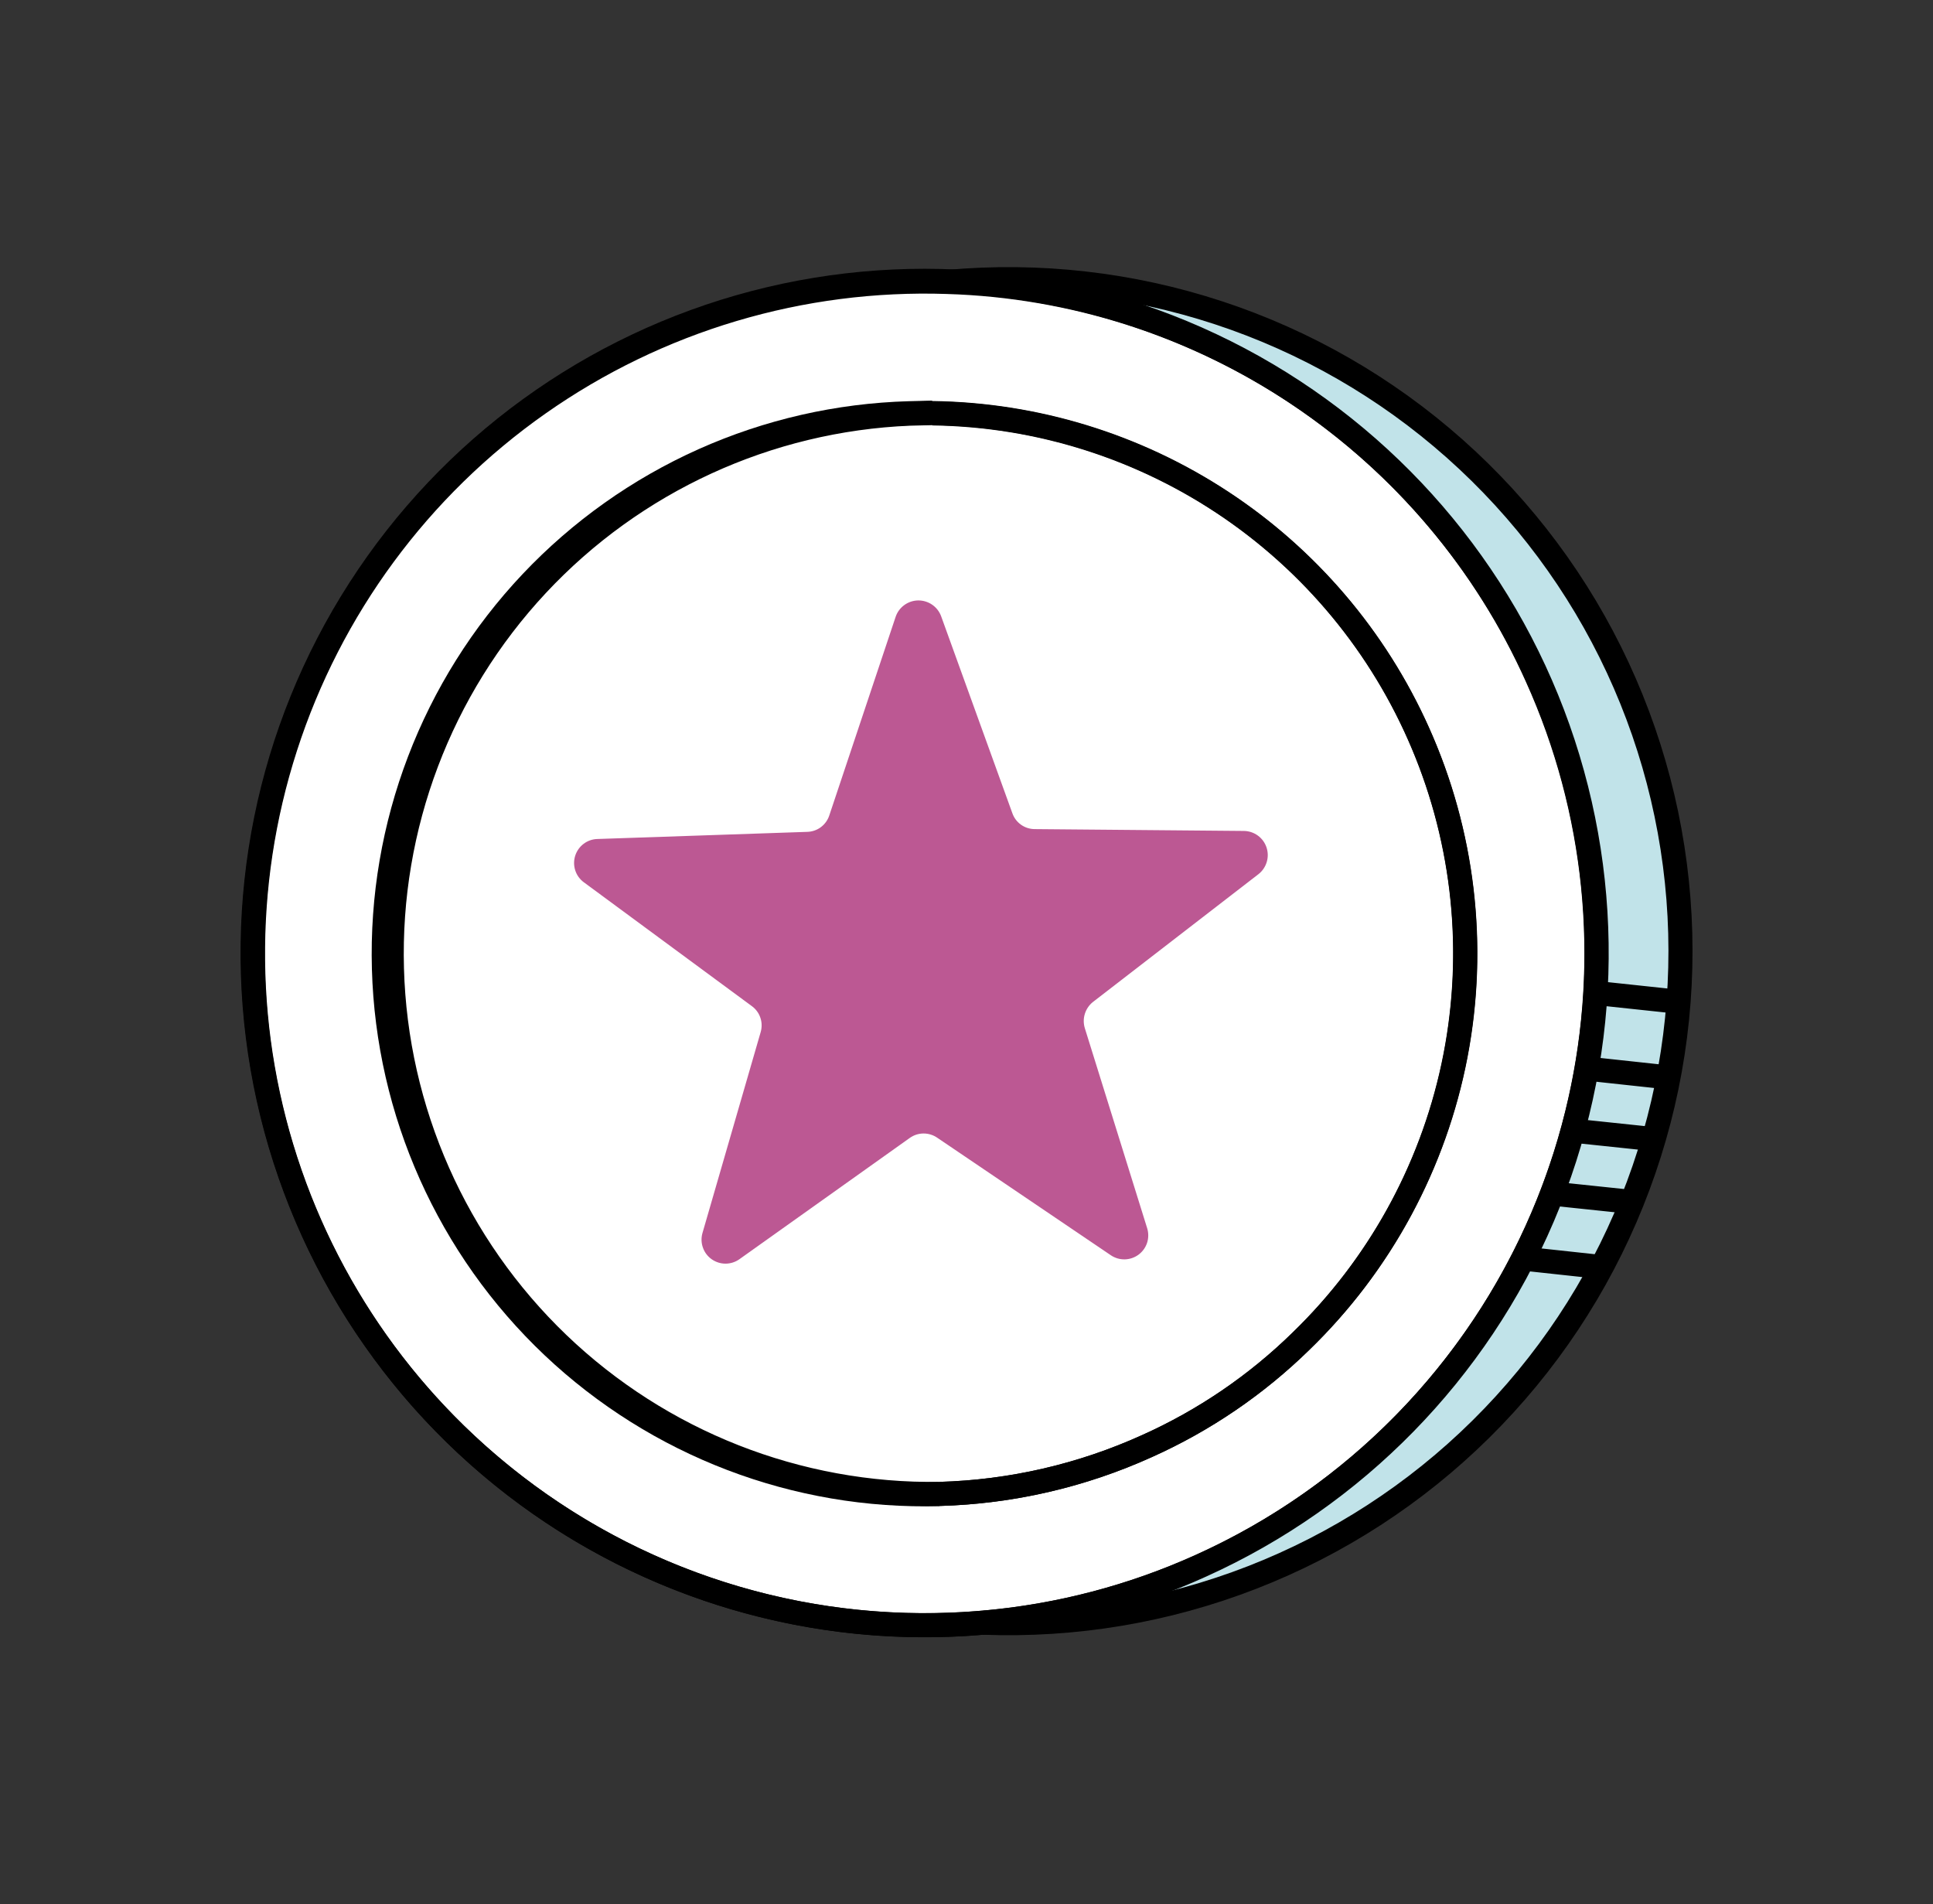 <svg width="66" height="65" viewBox="0 0 66 65" fill="none" xmlns="http://www.w3.org/2000/svg">
<rect x="0" y="0" width="66" height="65" fill="#333333" stroke="none"/>
<path d="M13.125 33.06C13.057 30.639 13.467 28.228 14.331 25.965C15.195 23.702 16.496 21.632 18.16 19.872C19.825 18.112 21.819 16.698 24.03 15.709C26.242 14.72 28.626 14.176 31.047 14.109L31.845 14.089C26.951 14.121 22.27 16.096 18.833 19.58C15.395 23.063 13.482 27.77 13.514 32.664C13.547 37.558 15.522 42.239 19.005 45.676C22.489 49.114 27.195 51.027 32.089 50.995C29.666 51.065 27.253 50.656 24.987 49.792C22.722 48.928 20.65 47.626 18.888 45.96C17.127 44.294 15.711 42.297 14.722 40.084C13.733 37.87 13.19 35.484 13.125 33.06Z" fill="white"/>
<path d="M31.839 14.112C29.079 14.076 26.347 14.66 23.844 15.821C21.34 16.982 19.129 18.69 17.374 20.82C15.619 22.949 14.364 25.445 13.702 28.124C13.04 30.803 12.988 33.597 13.55 36.299C14.111 39.001 15.273 41.542 16.947 43.735C18.622 45.928 20.768 47.717 23.227 48.971C25.685 50.224 28.394 50.909 31.152 50.976C33.911 51.043 36.65 50.49 39.166 49.357C41.114 48.483 42.892 47.272 44.418 45.779C47.039 43.239 48.847 39.978 49.613 36.41C50.379 32.842 50.068 29.126 48.721 25.734C47.373 22.343 45.049 19.427 42.044 17.357C39.038 15.287 35.485 14.156 31.836 14.107L31.839 14.112Z" fill="white"/>
<path d="M32.348 9.625C27.367 9.457 22.467 10.915 18.389 13.781C14.31 16.646 11.277 20.762 9.747 25.505C8.216 30.248 8.273 35.361 9.908 40.07C11.543 44.778 14.667 48.825 18.808 51.6C22.948 54.374 27.88 55.724 32.856 55.445C37.832 55.166 42.582 53.274 46.387 50.055C50.192 46.836 52.845 42.465 53.944 37.603C55.043 32.742 54.528 27.655 52.478 23.112C50.728 19.2 47.912 15.86 44.352 13.475C40.792 11.089 36.632 9.755 32.348 9.625ZM48.402 24.971C49.962 28.428 50.417 32.282 49.705 36.007C48.992 39.732 47.147 43.147 44.421 45.784C42.895 47.277 41.117 48.488 39.169 49.362C36.94 50.373 34.531 50.929 32.084 50.998C27.236 51.067 22.555 49.224 19.054 45.868C15.554 42.511 13.516 37.912 13.382 33.065C13.247 28.217 15.027 23.512 18.335 19.966C21.644 16.421 26.215 14.322 31.061 14.121L31.859 14.101C35.364 14.152 38.783 15.202 41.713 17.127C44.643 19.052 46.964 21.773 48.402 24.971Z" fill="white" stroke="black" stroke-width="0.822" stroke-miterlimit="10"/>
<path d="M50.956 48.234C48.73 50.591 46.03 52.447 43.033 53.681C40.036 54.915 36.811 55.498 33.572 55.391C36.147 55.171 38.665 54.512 41.018 53.443C45.734 51.31 49.59 47.645 51.959 43.043C54.328 38.441 55.07 33.172 54.066 28.095C53.061 23.017 50.368 18.429 46.425 15.075C42.483 11.722 37.521 9.801 32.348 9.625C36.974 9.241 41.608 10.27 45.637 12.575C49.666 14.88 52.901 18.354 54.914 22.536C56.928 26.718 57.625 31.413 56.914 36C56.203 40.587 54.117 44.851 50.932 48.228L50.956 48.234Z" fill="#C1E3E9"/>
<path d="M32.348 9.625C35.472 9.339 38.622 9.697 41.602 10.677C44.583 11.657 47.331 13.238 49.676 15.322C52.021 17.406 53.914 19.948 55.237 22.793C56.56 25.637 57.286 28.723 57.37 31.859C57.453 34.996 56.893 38.115 55.722 41.026C54.552 43.937 52.797 46.577 50.566 48.783C48.336 50.989 45.676 52.714 42.752 53.85C39.828 54.988 36.702 55.513 33.567 55.394" stroke="black" stroke-width="0.822" stroke-linejoin="round"/>
<path d="M33.572 55.391C27.842 55.893 22.134 54.224 17.576 50.717C13.018 47.209 9.943 42.117 8.961 36.451C7.979 30.784 9.161 24.955 12.273 20.118C15.384 15.281 20.199 11.789 25.763 10.333C31.327 8.878 37.235 9.565 42.317 12.258C47.398 14.952 51.283 19.456 53.202 24.878C55.12 30.3 54.933 36.245 52.676 41.535C50.42 46.825 46.259 51.075 41.018 53.443C38.665 54.512 36.147 55.171 33.572 55.391V55.391Z" stroke="black" stroke-width="0.822" stroke-linejoin="round"/>
<path d="M31.839 14.112C35.488 14.161 39.04 15.293 42.046 17.362C45.052 19.432 47.376 22.348 48.723 25.739C50.071 29.131 50.381 32.846 49.615 36.415C48.849 39.983 47.042 43.244 44.421 45.784C42.895 47.277 41.117 48.488 39.169 49.362C36.94 50.373 34.531 50.929 32.084 50.998" stroke="black" stroke-width="0.822" stroke-linejoin="round"/>
<path d="M31.838 14.087L31.04 14.107C28.617 14.175 26.232 14.72 24.019 15.709C21.807 16.699 19.811 18.115 18.146 19.876C14.784 23.433 12.972 28.18 13.109 33.073C13.246 37.965 15.322 42.603 18.878 45.966C22.435 49.328 27.182 51.141 32.075 51.003" stroke="black" stroke-width="0.822" stroke-linejoin="round"/>
<path d="M56.818 36.764L54.187 36.48" stroke="black" stroke-width="0.822" stroke-linecap="round" stroke-linejoin="round"/>
<path d="M57.155 34.181L54.518 33.9" stroke="black" stroke-width="0.822" stroke-linecap="round" stroke-linejoin="round"/>
<path d="M56.217 38.861L53.881 38.615" stroke="black" stroke-width="0.822" stroke-linecap="round" stroke-linejoin="round"/>
<path d="M55.383 40.996L53.165 40.763" stroke="black" stroke-width="0.822" stroke-linecap="round" stroke-linejoin="round"/>
<path d="M54.467 43.23L52.112 42.975" stroke="black" stroke-width="0.822" stroke-linecap="round" stroke-linejoin="round"/>
<path d="M31.064 38.845L25.243 42.988C25.105 43.085 24.941 43.137 24.772 43.137C24.604 43.137 24.439 43.085 24.301 42.988C24.163 42.891 24.058 42.754 24.002 42.595C23.944 42.437 23.938 42.264 23.982 42.102L25.972 35.233C26.019 35.073 26.016 34.901 25.962 34.743C25.909 34.584 25.808 34.446 25.672 34.347L19.931 30.116C19.795 30.015 19.693 29.874 19.641 29.712C19.589 29.55 19.588 29.377 19.639 29.214C19.69 29.052 19.79 28.91 19.925 28.807C20.06 28.704 20.224 28.646 20.394 28.641L27.565 28.397C27.732 28.392 27.893 28.337 28.027 28.237C28.161 28.137 28.261 27.999 28.314 27.84L30.581 21.055C30.636 20.894 30.739 20.755 30.876 20.655C31.013 20.555 31.178 20.5 31.348 20.497C31.518 20.495 31.684 20.545 31.824 20.64C31.965 20.736 32.072 20.872 32.132 21.031L34.566 27.761C34.622 27.92 34.725 28.057 34.862 28.154C34.999 28.251 35.163 28.303 35.331 28.303L42.477 28.366C42.647 28.369 42.812 28.425 42.949 28.525C43.086 28.625 43.189 28.765 43.243 28.927C43.297 29.088 43.301 29.261 43.252 29.424C43.204 29.587 43.107 29.731 42.974 29.837L37.315 34.206C37.185 34.31 37.089 34.452 37.04 34.612C36.991 34.772 36.991 34.942 37.041 35.102L39.169 41.929C39.219 42.091 39.218 42.265 39.166 42.426C39.113 42.587 39.012 42.728 38.876 42.829C38.74 42.93 38.575 42.987 38.406 42.991C38.236 42.995 38.07 42.946 37.929 42.851L32.007 38.843C31.869 38.746 31.704 38.694 31.535 38.694C31.366 38.694 31.202 38.747 31.064 38.845Z" fill="#BC5893"/>
</svg>
